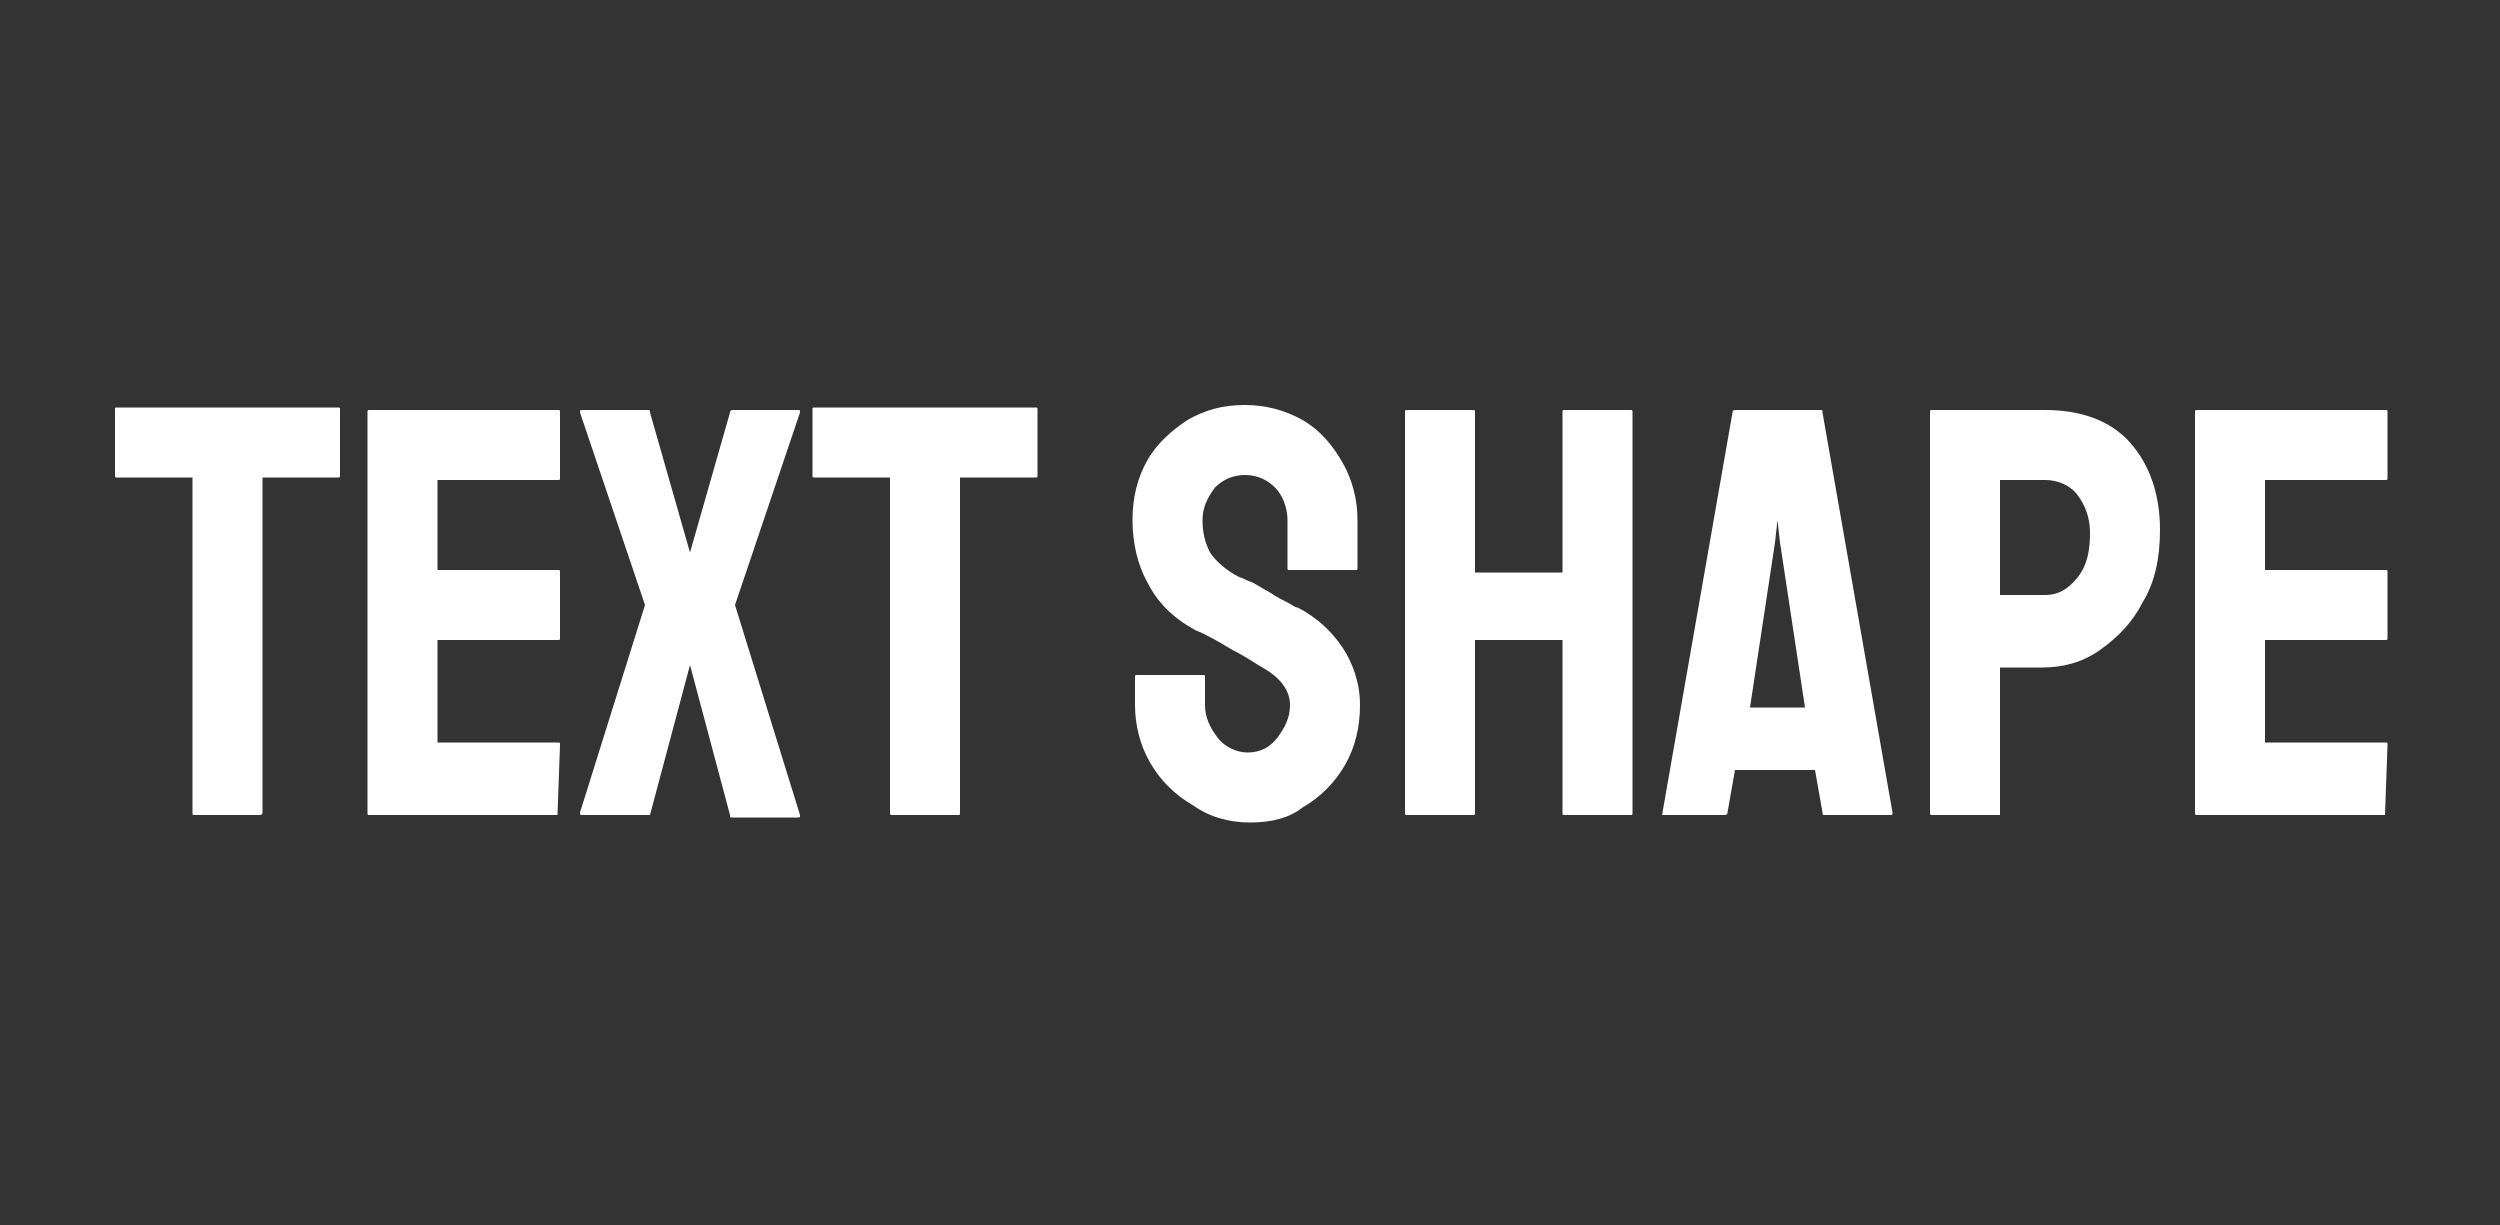 <?xml version="1.0" encoding="utf-8"?>
<!-- Generator: Adobe Illustrator 25.2.1, SVG Export Plug-In . SVG Version: 6.00 Build 0)  -->
<svg version="1.1" id="Layer_1" xmlns="http://www.w3.org/2000/svg" xmlns:xlink="http://www.w3.org/1999/xlink" x="0px" y="0px"
	 viewBox="0 0 100 49" style="enable-background:new 0 0 100 49;" xml:space="preserve">
<rect x="0" y="0" width="100" height="49" fill="#333333" stroke="none"/>
<style type="text/css">
	.st0{fill:#FFFFFF;stroke:#FFFFFF;stroke-width:0.822;stroke-miterlimit:22.691;stroke-opacity:0;}
</style>
<path class="st0" d="M10.4,32.6H7.8c-0.1,0-0.1,0-0.1-0.1l0,0v-6.7v-6.7h-3c-0.1,0-0.1,0-0.1-0.1l0,0l0-2.6c0-0.1,0-0.1,0.1-0.1l0,0
	h8.8c0.1,0,0.1,0,0.1,0.1l0,0v2.6c0,0.1,0,0.1-0.1,0.1l0,0h-3v6.7l0,6.7C10.5,32.6,10.4,32.6,10.4,32.6L10.4,32.6z M22.3,32.6h-7.5
	c-0.1,0-0.1,0-0.1-0.1l0,0v-8l0-8c0-0.1,0-0.1,0.1-0.1l0,0h7.5c0.1,0,0.1,0,0.1,0.1l0,0v2.6c0,0.1,0,0.1-0.1,0.1l0,0h-4.8v3.6h4.8
	c0.1,0,0.1,0,0.1,0.1l0,0l0,2.6c0,0.1,0,0.1-0.1,0.1l0,0h-4.8v4.1h4.8c0.1,0,0.1,0,0.1,0.1l0,0L22.3,32.6
	C22.4,32.6,22.4,32.6,22.3,32.6L22.3,32.6z M25.9,32.6h-2.6c-0.1,0-0.1,0-0.1-0.1l0,0l2.6-8.3l-2.6-7.7c0-0.1,0-0.1,0.1-0.1l0,0h2.6
	c0.1,0,0.1,0,0.1,0.1l0,0l1.6,5.6l1.6-5.6c0-0.1,0.1-0.1,0.1-0.1l0,0h2.6c0.1,0,0.1,0,0.1,0.1l0,0l-2.6,7.7l2.6,8.4
	c0,0.1,0,0.1-0.1,0.1l0,0h-2.6c-0.1,0-0.1,0-0.1-0.1l0,0l-1.6-6l-1.6,6C26,32.6,26,32.6,25.9,32.6L25.9,32.6z M38.3,32.6h-2.6
	c-0.1,0-0.1,0-0.1-0.1l0,0v-6.7v-6.7h-3c-0.1,0-0.1,0-0.1-0.1l0,0l0-2.6c0-0.1,0-0.1,0.1-0.1l0,0h8.8c0.1,0,0.1,0,0.1,0.1l0,0v2.6
	c0,0.1,0,0.1-0.1,0.1l0,0h-3v6.7l0,6.7C38.4,32.6,38.4,32.6,38.3,32.6L38.3,32.6z M50,32.9L50,32.9c-0.8,0-1.6-0.2-2.3-0.7
	c-0.7-0.4-1.3-1-1.7-1.7c-0.4-0.7-0.6-1.5-0.6-2.3l0,0v-1.1c0-0.1,0-0.1,0.1-0.1l0,0h2.6c0.1,0,0.1,0,0.1,0.1l0,0v1.1
	c0,0.5,0.2,0.9,0.5,1.3c0.3,0.4,0.8,0.6,1.2,0.6l0,0c0.5,0,0.9-0.2,1.2-0.6c0.3-0.4,0.5-0.8,0.5-1.3l0,0c0-0.6-0.4-1.1-1.1-1.5l0,0
	c-0.2-0.1-0.6-0.4-1.2-0.7c-0.5-0.3-1-0.6-1.5-0.8l0,0c-0.9-0.5-1.5-1.1-1.9-1.9c-0.4-0.7-0.6-1.6-0.6-2.5l0,0
	c0-0.9,0.2-1.7,0.6-2.4c0.4-0.7,1-1.2,1.6-1.6c0.7-0.4,1.4-0.6,2.3-0.6l0,0c0.8,0,1.6,0.2,2.3,0.6c0.7,0.4,1.2,1,1.6,1.7
	c0.4,0.7,0.6,1.5,0.6,2.3l0,0v1.9c0,0.1,0,0.1-0.1,0.1l0,0h-2.6c-0.1,0-0.1,0-0.1-0.1l0,0l0-1.9c0-0.5-0.2-1-0.5-1.3
	c-0.3-0.3-0.7-0.5-1.2-0.5l0,0c-0.5,0-0.9,0.2-1.2,0.5c-0.3,0.4-0.5,0.8-0.5,1.3l0,0c0,0.5,0.1,0.9,0.3,1.3c0.2,0.3,0.6,0.7,1.2,1
	l0,0c0.1,0,0.2,0.1,0.5,0.2c0.2,0.1,0.5,0.3,0.7,0.4c0.3,0.2,0.5,0.3,0.7,0.4c0.2,0.1,0.3,0.2,0.4,0.2l0,0c0.8,0.4,1.4,1,1.8,1.6
	c0.4,0.6,0.7,1.4,0.7,2.3l0,0c0,0.9-0.2,1.7-0.6,2.4c-0.4,0.7-1,1.3-1.7,1.7C51.6,32.7,50.9,32.9,50,32.9z M58.9,32.6h-2.6
	c-0.1,0-0.1,0-0.1-0.1l0,0l0-8v-8c0-0.1,0-0.1,0.1-0.1l0,0h2.6c0.1,0,0.1,0,0.1,0.1l0,0l0,6.4h3.5v-6.4c0-0.1,0-0.1,0.1-0.1l0,0h2.6
	c0.1,0,0.1,0,0.1,0.1l0,0l0,8l0,8c0,0.1,0,0.1-0.1,0.1l0,0h-2.6c-0.1,0-0.1,0-0.1-0.1l0,0v-6.9H59v6.9C59,32.6,59,32.6,58.9,32.6
	L58.9,32.6z M66.5,32.5L66.5,32.5l1.4-8l1.4-8c0-0.1,0.1-0.1,0.1-0.1l0,0h3.4c0.1,0,0.1,0,0.1,0.1l0,0l1.4,8l1.4,8
	c0,0.1,0,0.1-0.1,0.1l0,0H73c-0.1,0-0.1,0-0.1-0.1l0,0l-0.3-1.7h-3.2l-0.3,1.7c0,0.1-0.1,0.1-0.1,0.1l0,0h-2.6
	C66.5,32.6,66.5,32.6,66.5,32.5z M71,21.7l-1,6.6h2.2l-1-6.6l-0.1-0.9L71,21.7z M79.9,32.6h-2.6c-0.1,0-0.1,0-0.1-0.1l0,0l0-8l0-8
	c0-0.1,0-0.1,0.1-0.1l0,0h4.5c1.4,0,2.6,0.4,3.4,1.3c0.8,0.9,1.2,2.1,1.2,3.5l0,0c0,1.1-0.2,2.1-0.7,2.9c-0.4,0.8-1,1.4-1.7,1.9
	s-1.5,0.7-2.3,0.7l0,0H80v5.9C80,32.6,80,32.6,79.9,32.6L79.9,32.6z M80,19.2v4.6h1.8c0.5,0,0.9-0.2,1.3-0.7
	c0.4-0.5,0.5-1.1,0.5-1.8l0,0c0-0.6-0.2-1.1-0.5-1.5c-0.3-0.4-0.8-0.6-1.3-0.6l0,0L80,19.2z M95.4,32.6h-7.5c-0.1,0-0.1,0-0.1-0.1
	l0,0l0-8v-8c0-0.1,0-0.1,0.1-0.1l0,0h7.5c0.1,0,0.1,0,0.1,0.1l0,0v2.6c0,0.1,0,0.1-0.1,0.1l0,0h-4.8v3.6h4.8c0.1,0,0.1,0,0.1,0.1
	l0,0l0,2.6c0,0.1,0,0.1-0.1,0.1l0,0h-4.8v4.1h4.8c0.1,0,0.1,0,0.1,0.1l0,0L95.4,32.6C95.5,32.6,95.4,32.6,95.4,32.6L95.4,32.6z"/>
</svg>
